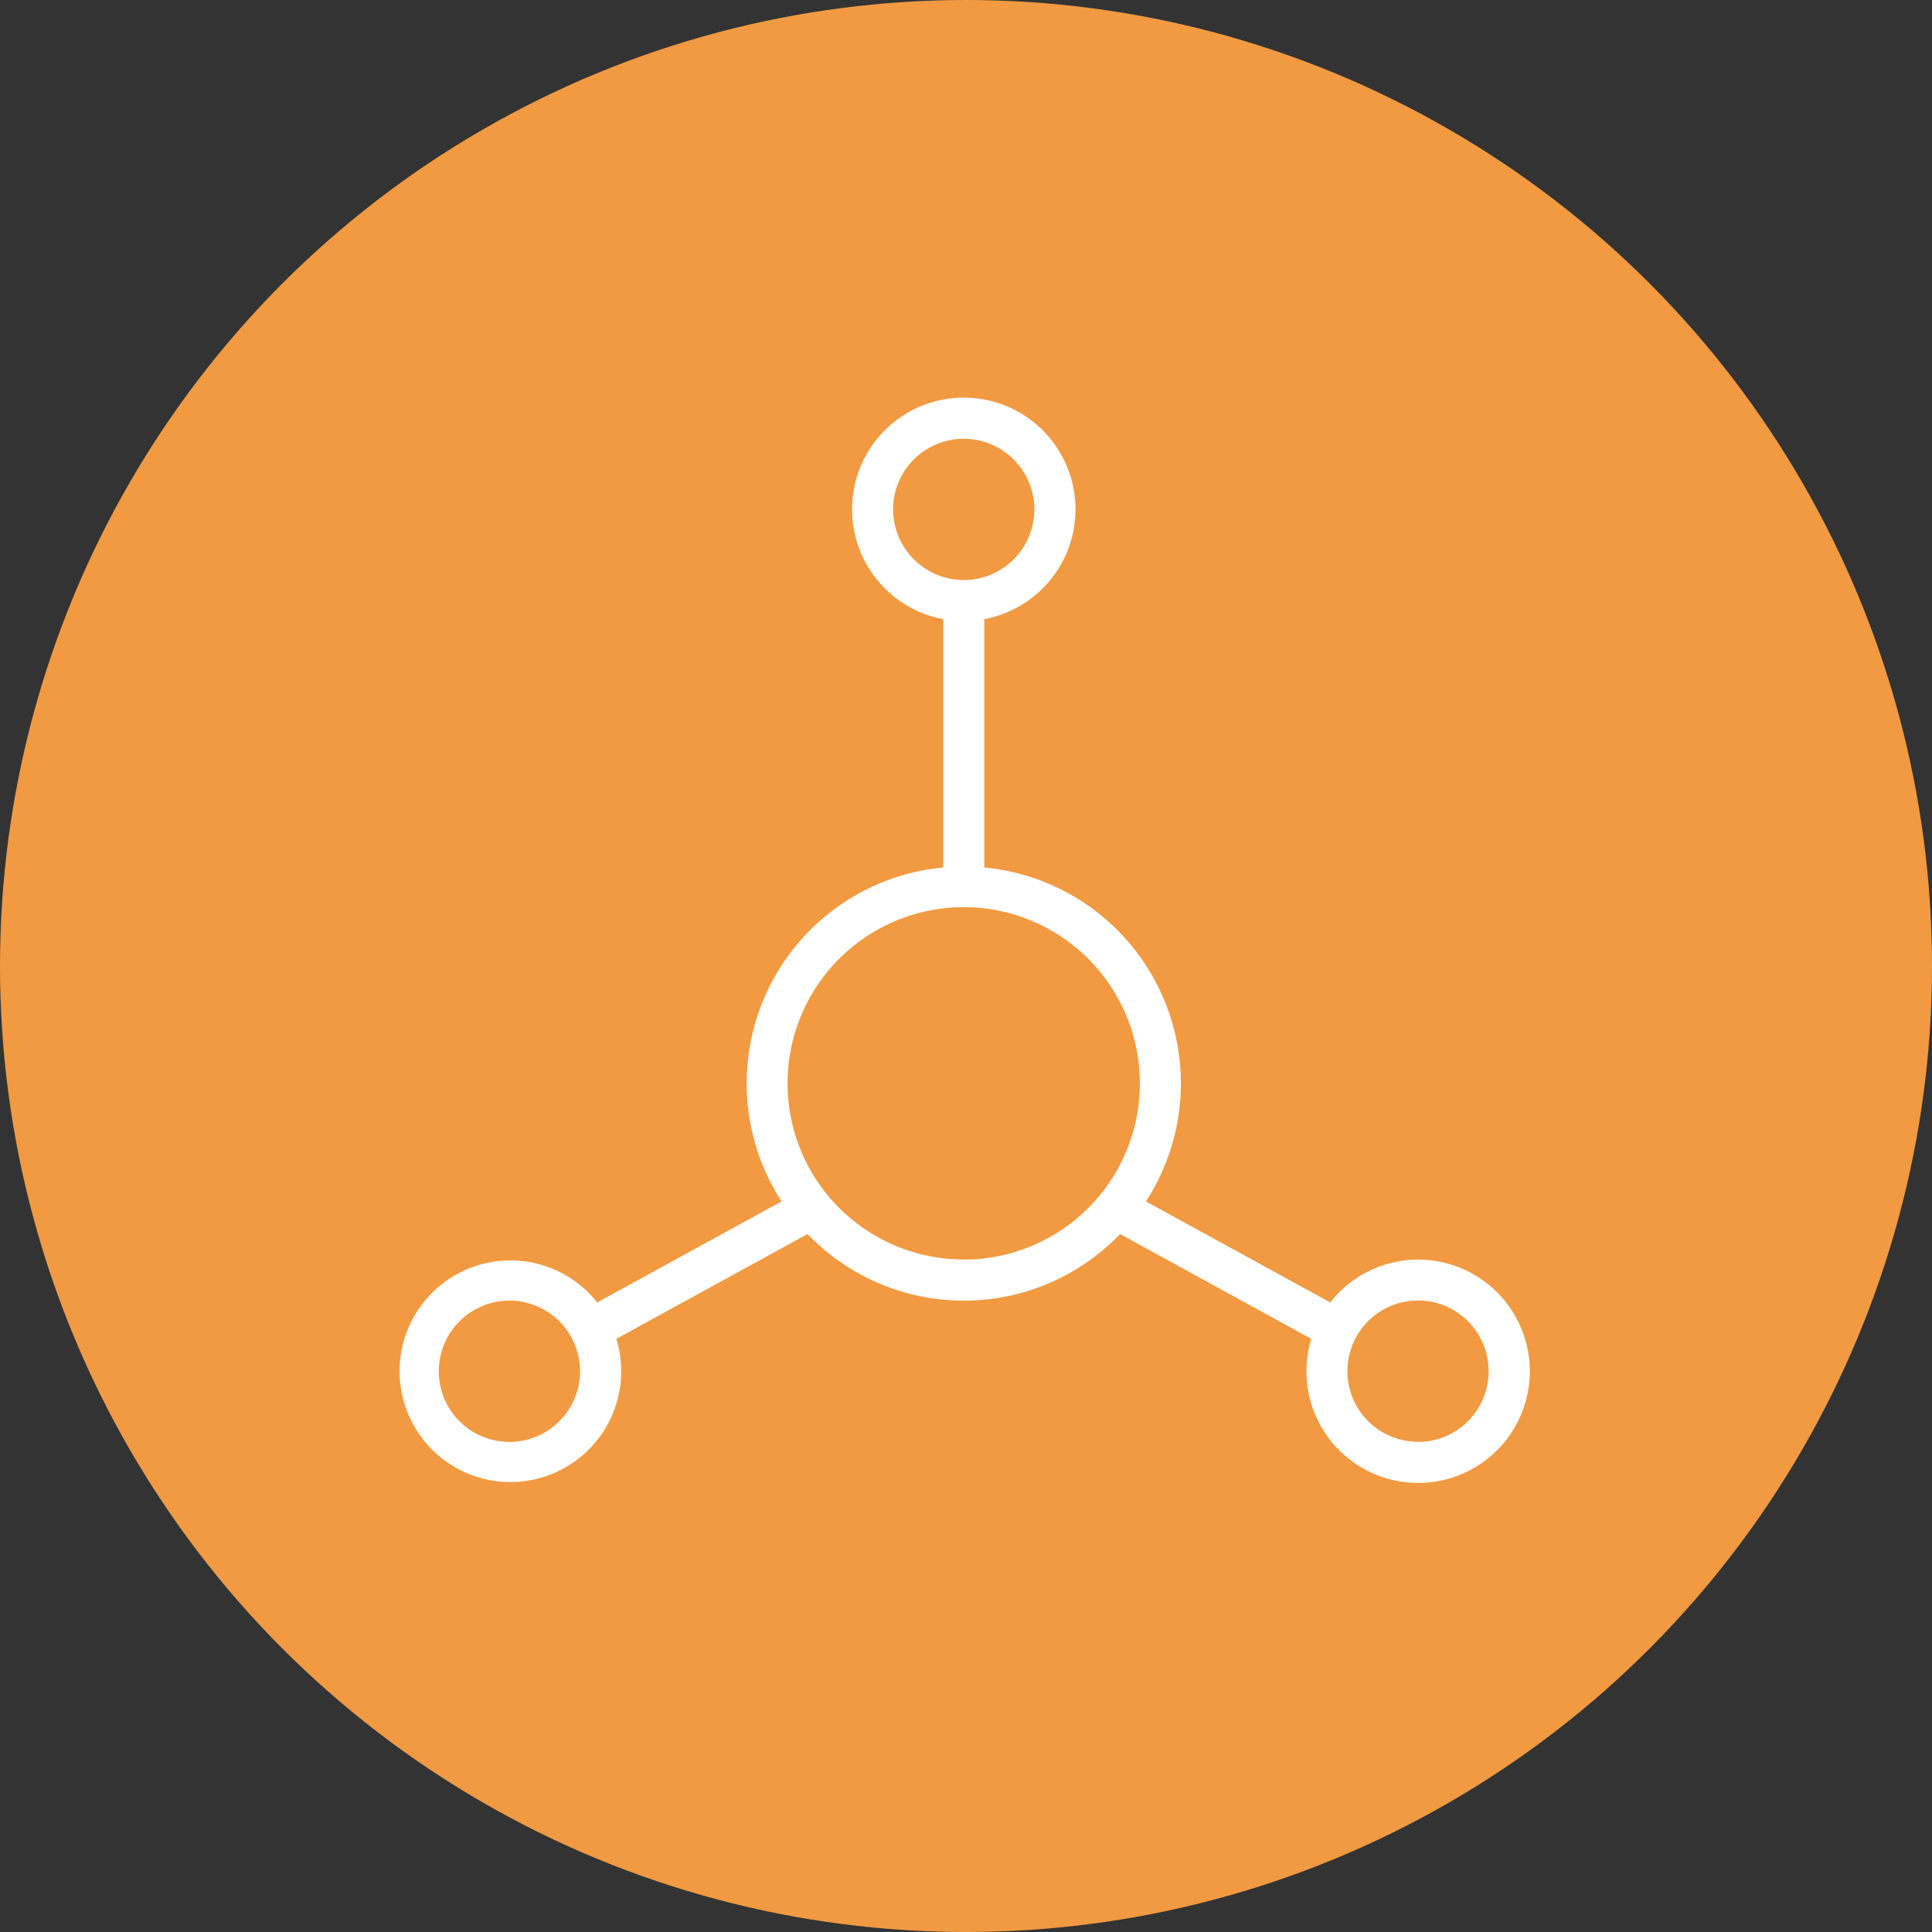 <svg xmlns="http://www.w3.org/2000/svg" width="34" height="34" viewBox="0 0 34 34">
    <rect x="0" y="0" width="34" height="34" fill="#333333" stroke="none"/>
    <g data-name="그룹 3504" transform="translate(-514 -83)">
        <circle data-name="타원 71" cx="17" cy="17" r="17" transform="translate(514 83)" style="fill:#f19a42"/>
        <path data-name="패스 3344" d="M2378.88 564.814a1.962 1.962 0 0 0-1.544.754l-3.244-1.778a3.817 3.817 0 0 0-2.845-5.877v-4.37a1.966 1.966 0 1 0-.722 0v4.37a3.817 3.817 0 0 0-2.845 5.877l-3.244 1.778a1.95 1.95 0 1 0 .336.64l3.365-1.844a3.811 3.811 0 0 0 5.5 0l3.365 1.844a1.965 1.965 0 1 0 1.88-1.394zm-15.99 3.208a1.243 1.243 0 1 1 1.243-1.243 1.244 1.244 0 0 1-1.242 1.244zm6.752-16.41a1.243 1.243 0 1 1 1.243 1.243 1.244 1.244 0 0 1-1.242-1.243zm1.243 13.2a3.1 3.1 0 1 1 3.1-3.1 3.1 3.1 0 0 1-3.1 3.102zm7.995 3.208a1.243 1.243 0 1 1 1.243-1.243 1.245 1.245 0 0 1-1.243 1.246z" transform="translate(-1839.925 -459.647)" style="fill:#fff"/>
    </g>
</svg>
